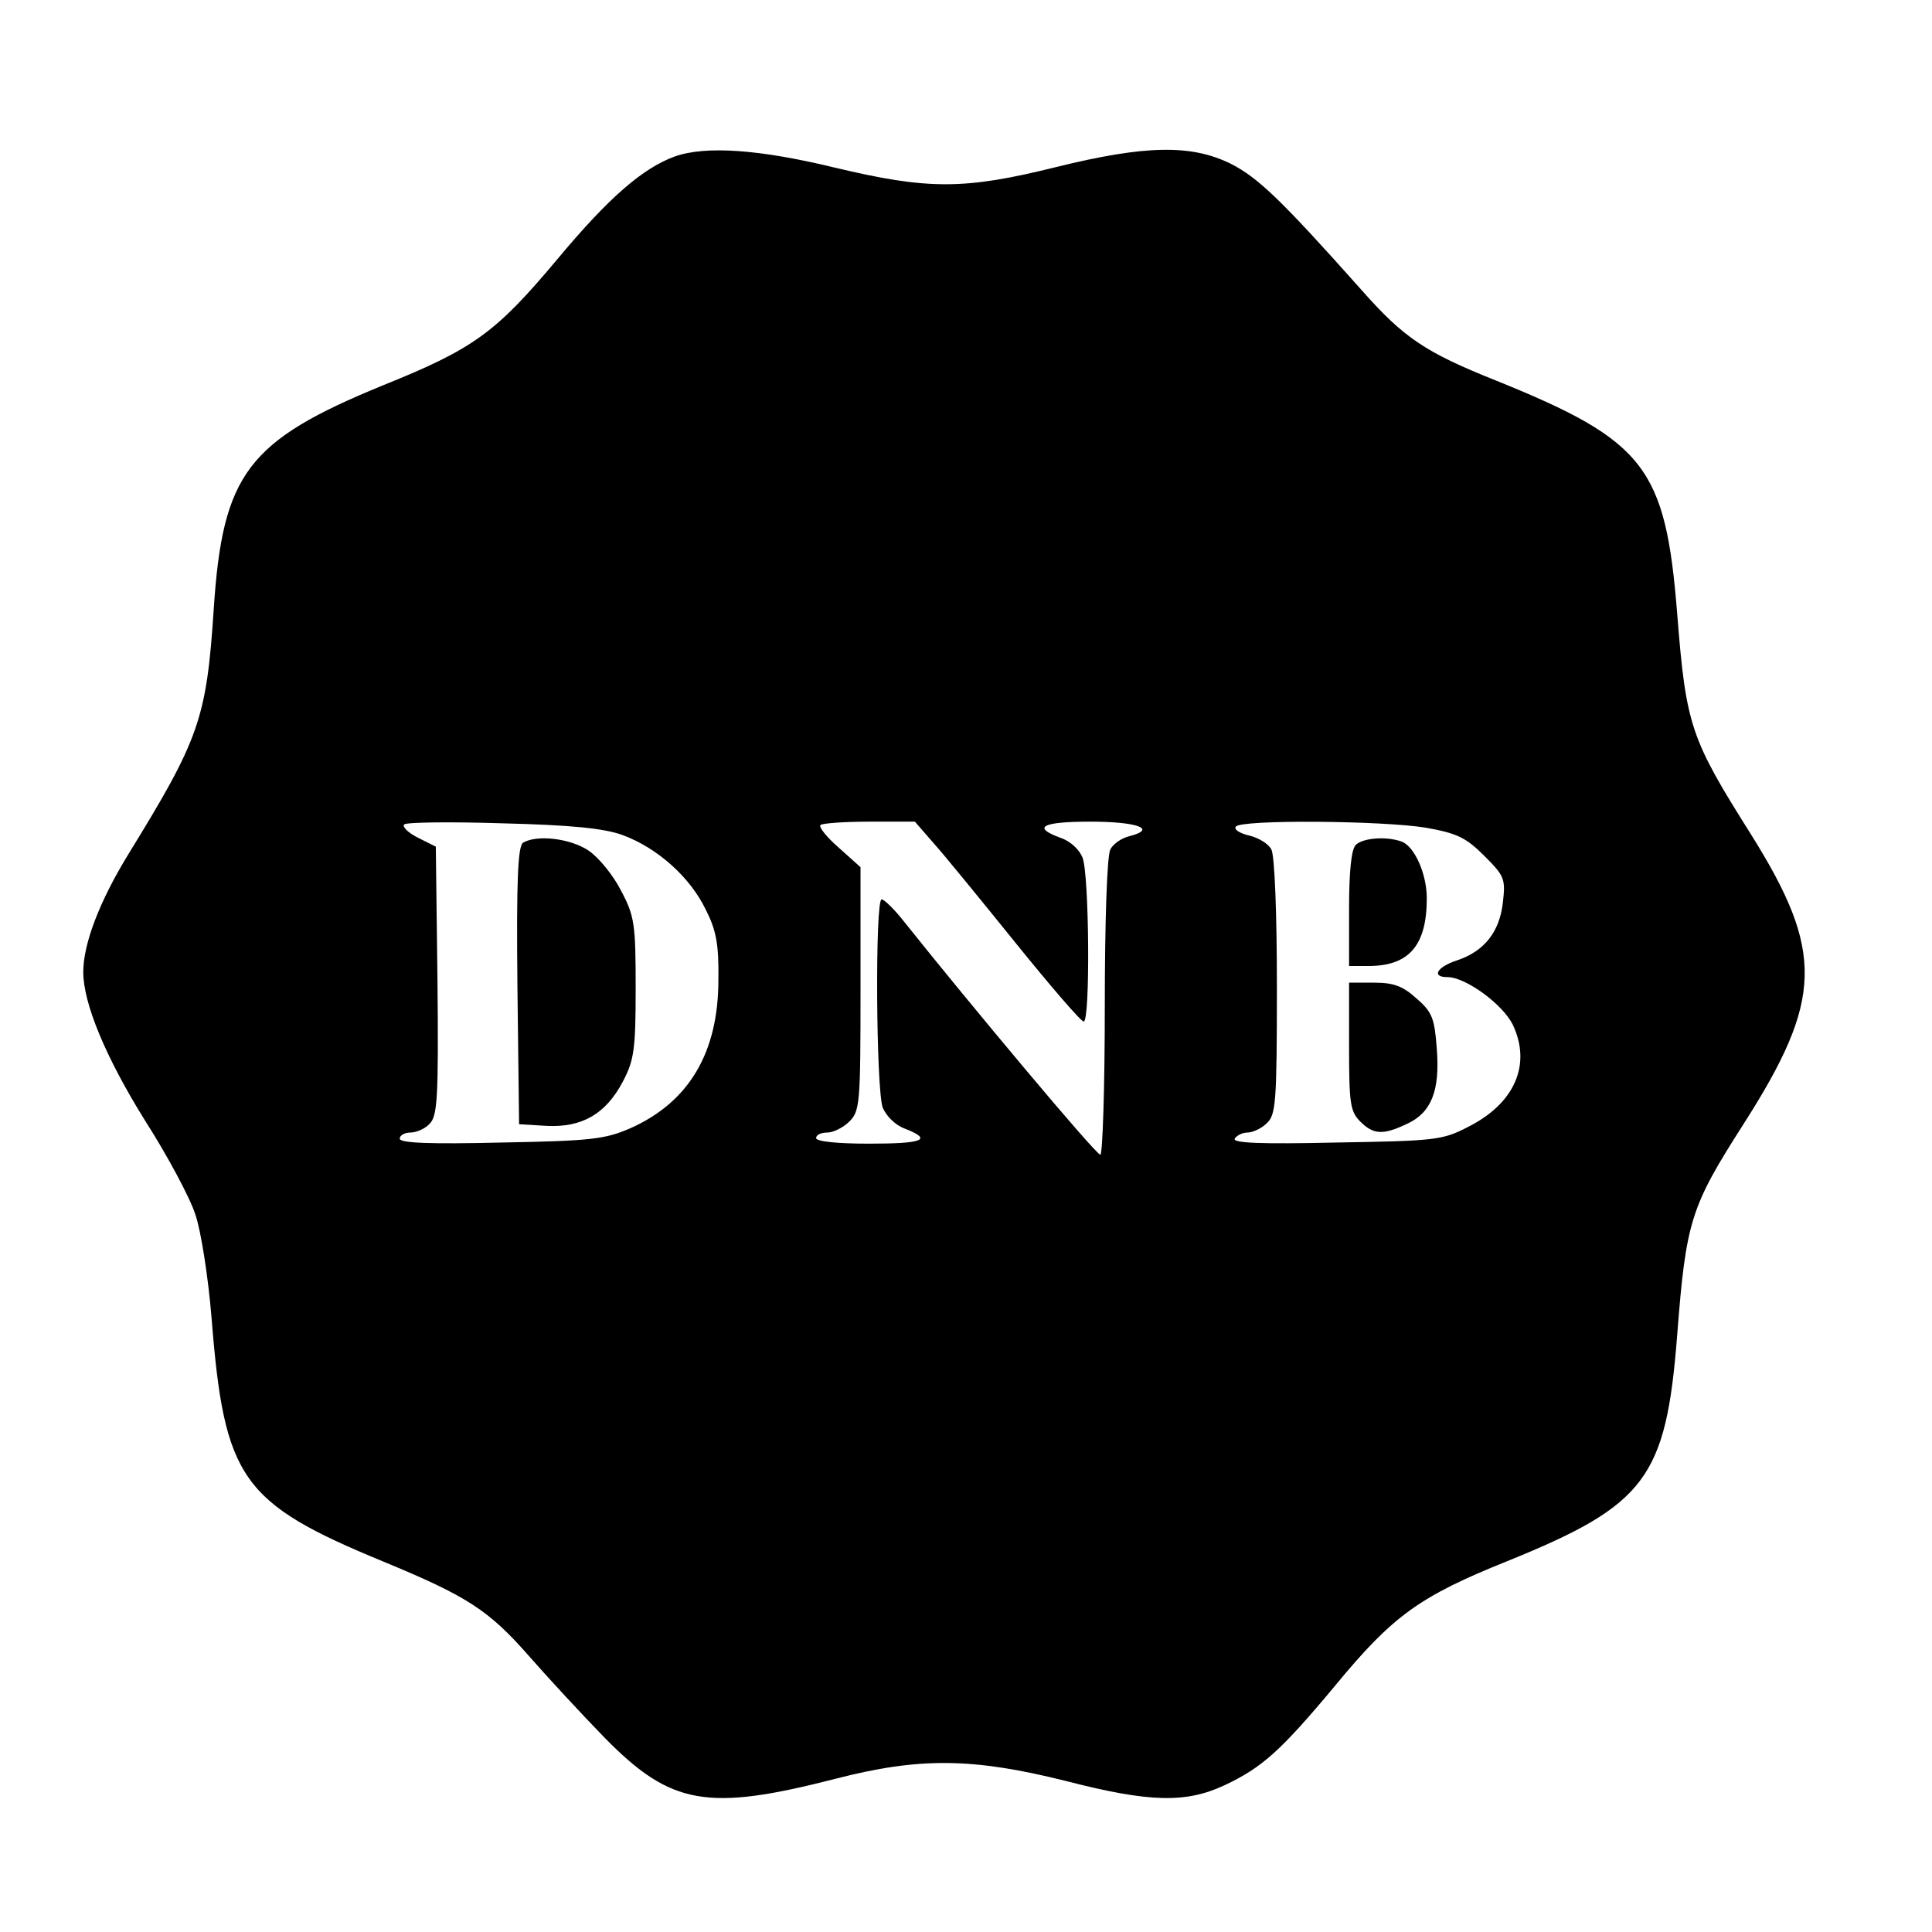 <?xml version="1.0" standalone="no"?>
<!DOCTYPE svg PUBLIC "-//W3C//DTD SVG 20010904//EN"
 "http://www.w3.org/TR/2001/REC-SVG-20010904/DTD/svg10.dtd">
<svg version="1.0" xmlns="http://www.w3.org/2000/svg"
 width="348pt" height="348pt" viewBox="0 0 348 348"
 preserveAspectRatio="xMidYMid meet">
<g transform="translate(0,348) scale(0.1,-0.1)"
fill="#000000" stroke="none">
<path d="M1215 3198 c-57 -21 -118 -73 -212 -186 -110 -131 -149 -160 -313
-226 -244 -100 -289 -159 -305 -403 -13 -198 -26 -234 -154 -442 -52 -85 -81
-161 -81 -212 0 -56 40 -153 111 -267 41 -64 82 -141 91 -170 10 -29 23 -112
29 -185 23 -291 53 -334 310 -440 150 -62 189 -87 261 -169 35 -40 97 -107
138 -149 119 -121 185 -132 415 -73 151 39 247 38 415 -4 151 -39 216 -40 285
-8 68 32 101 61 201 181 103 125 152 160 309 223 249 101 286 149 306 407 16
206 24 231 120 381 143 224 145 310 13 521 -109 173 -117 195 -133 398 -21
263 -58 311 -325 419 -128 51 -167 77 -243 163 -146 164 -187 203 -236 228
-71 35 -153 34 -315 -6 -165 -41 -230 -41 -398 -1 -136 33 -233 40 -289 20z
m-94 -1222 c63 -23 122 -76 150 -134 19 -37 24 -63 23 -127 0 -131 -53 -220
-158 -267 -46 -20 -70 -23 -233 -26 -128 -3 -183 -1 -183 7 0 6 9 11 19 11 11
0 27 7 35 16 14 14 16 48 14 257 l-3 242 -32 16 c-18 9 -29 20 -25 24 4 4 84
5 177 2 123 -3 183 -9 216 -21z m560 -14 c19 -21 85 -102 148 -180 63 -78 118
-142 123 -142 12 0 10 264 -2 295 -6 15 -22 30 -40 36 -52 19 -33 29 54 29 84
0 121 -13 71 -26 -14 -3 -30 -14 -35 -24 -6 -11 -10 -131 -10 -284 0 -146 -4
-266 -8 -266 -8 0 -234 270 -352 418 -18 23 -37 42 -42 42 -12 0 -10 -343 2
-375 6 -15 23 -32 40 -38 51 -20 33 -27 -65 -27 -57 0 -95 4 -95 10 0 6 9 10
20 10 11 0 29 9 40 20 19 19 20 33 20 239 l0 219 -39 35 c-22 19 -37 38 -33
41 3 3 42 6 88 6 l82 0 33 -38z m888 27 c56 -10 72 -18 105 -51 36 -36 38 -41
33 -84 -6 -53 -34 -88 -83 -104 -36 -12 -46 -30 -17 -30 33 0 100 -49 118 -86
34 -72 3 -142 -81 -184 -46 -24 -60 -25 -238 -28 -135 -3 -186 -1 -182 7 4 6
14 11 23 11 9 0 25 7 35 17 16 15 18 36 18 245 0 133 -4 237 -10 248 -5 10
-23 21 -40 25 -17 4 -28 11 -24 16 8 13 265 11 343 -2z"/>
<path d="M942 1962 c-9 -7 -12 -65 -10 -258 l3 -249 50 -3 c63 -3 106 21 137
80 20 38 23 57 23 168 0 115 -2 130 -26 175 -14 28 -40 60 -59 73 -33 22 -93
29 -118 14z"/>
<path d="M2442 1958 c-8 -8 -12 -48 -12 -115 l0 -103 35 0 c73 0 105 37 105
122 0 44 -22 93 -45 102 -27 10 -70 7 -83 -6z"/>
<path d="M2430 1595 c0 -102 2 -117 20 -135 24 -24 41 -25 85 -4 43 20 59 59
53 135 -4 54 -8 66 -36 90 -25 23 -42 29 -77 29 l-45 0 0 -115z"/>
</g>
</svg>
